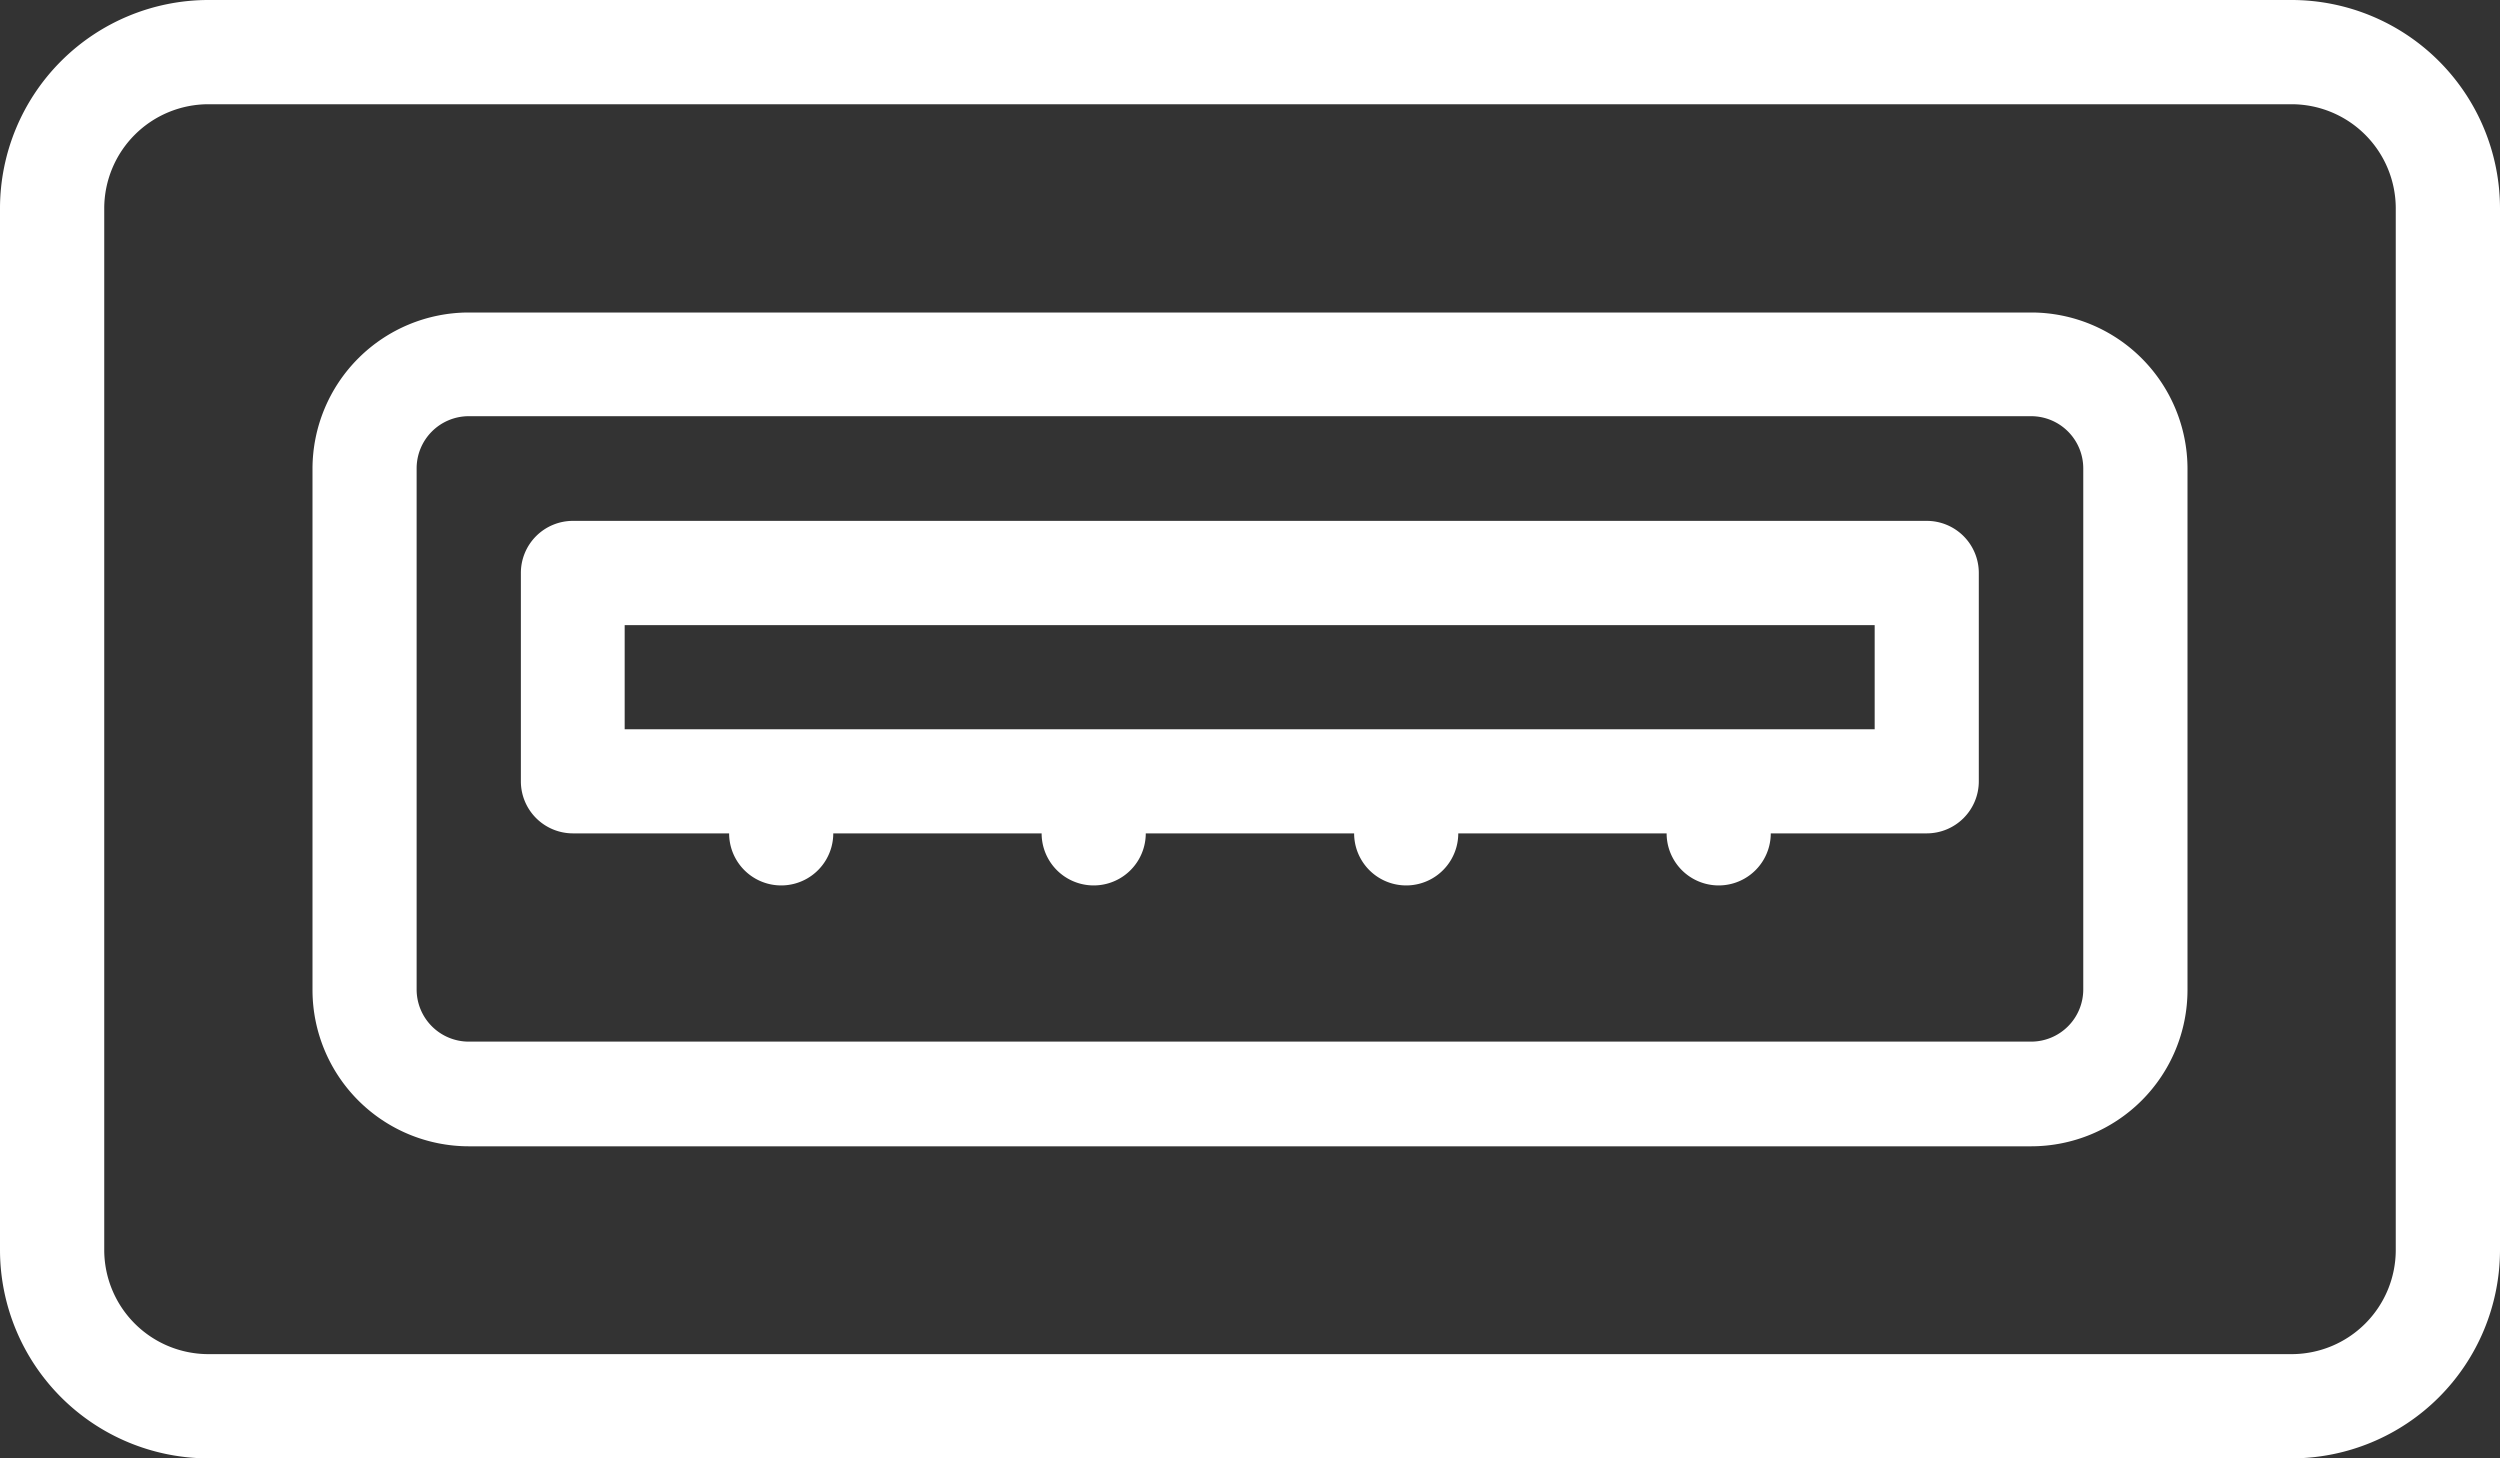 <svg xmlns="http://www.w3.org/2000/svg" width="23" height="13.417" viewBox="0 0 23 13.417">
  <rect x="0" y="0" width="23" height="13.417" fill="#333333" stroke="none"/>
  <g id="usb-port" transform="translate(0 -106.667)">
    <g id="Group_593" data-name="Group 593" transform="translate(0 106.667)">
      <g id="Group_592" data-name="Group 592">
        <path id="Path_462" data-name="Path 462" d="M21.083,106.667H1.917A1.919,1.919,0,0,0,0,108.584v9.583a1.919,1.919,0,0,0,1.917,1.917H21.083A1.919,1.919,0,0,0,23,118.167v-9.583A1.919,1.919,0,0,0,21.083,106.667Zm.958,11.5a.959.959,0,0,1-.958.958H1.917a.959.959,0,0,1-.958-.958v-9.583a.959.959,0,0,1,.958-.958H21.083a.959.959,0,0,1,.958.958Z" transform="translate(0 -106.667)" fill="#fff"/>
        <path id="Path_463" data-name="Path 463" d="M79.812,170.667H65.437A1.439,1.439,0,0,0,64,172.1V176.9a1.439,1.439,0,0,0,1.437,1.438H79.812A1.439,1.439,0,0,0,81.25,176.9V172.1A1.439,1.439,0,0,0,79.812,170.667Zm.479,6.229a.48.48,0,0,1-.479.479H65.437a.48.48,0,0,1-.479-.479V172.1a.48.48,0,0,1,.479-.479H79.812a.48.48,0,0,1,.479.479Z" transform="translate(-61.125 -167.792)" fill="#fff"/>
        <path id="Path_464" data-name="Path 464" d="M119.6,213.333H107.145a.479.479,0,0,0-.479.479v1.917a.479.479,0,0,0,.479.479h1.437a.479.479,0,0,0,.958,0h1.917a.479.479,0,1,0,.958,0h1.917a.479.479,0,1,0,.958,0h1.917a.479.479,0,1,0,.958,0H119.6a.479.479,0,0,0,.479-.479v-1.917A.479.479,0,0,0,119.6,213.333Zm-.479,1.917h-11.5v-.958h11.5Z" transform="translate(-101.874 -208.541)" fill="#fff"/>
      </g>
    </g>
  </g>
</svg>
